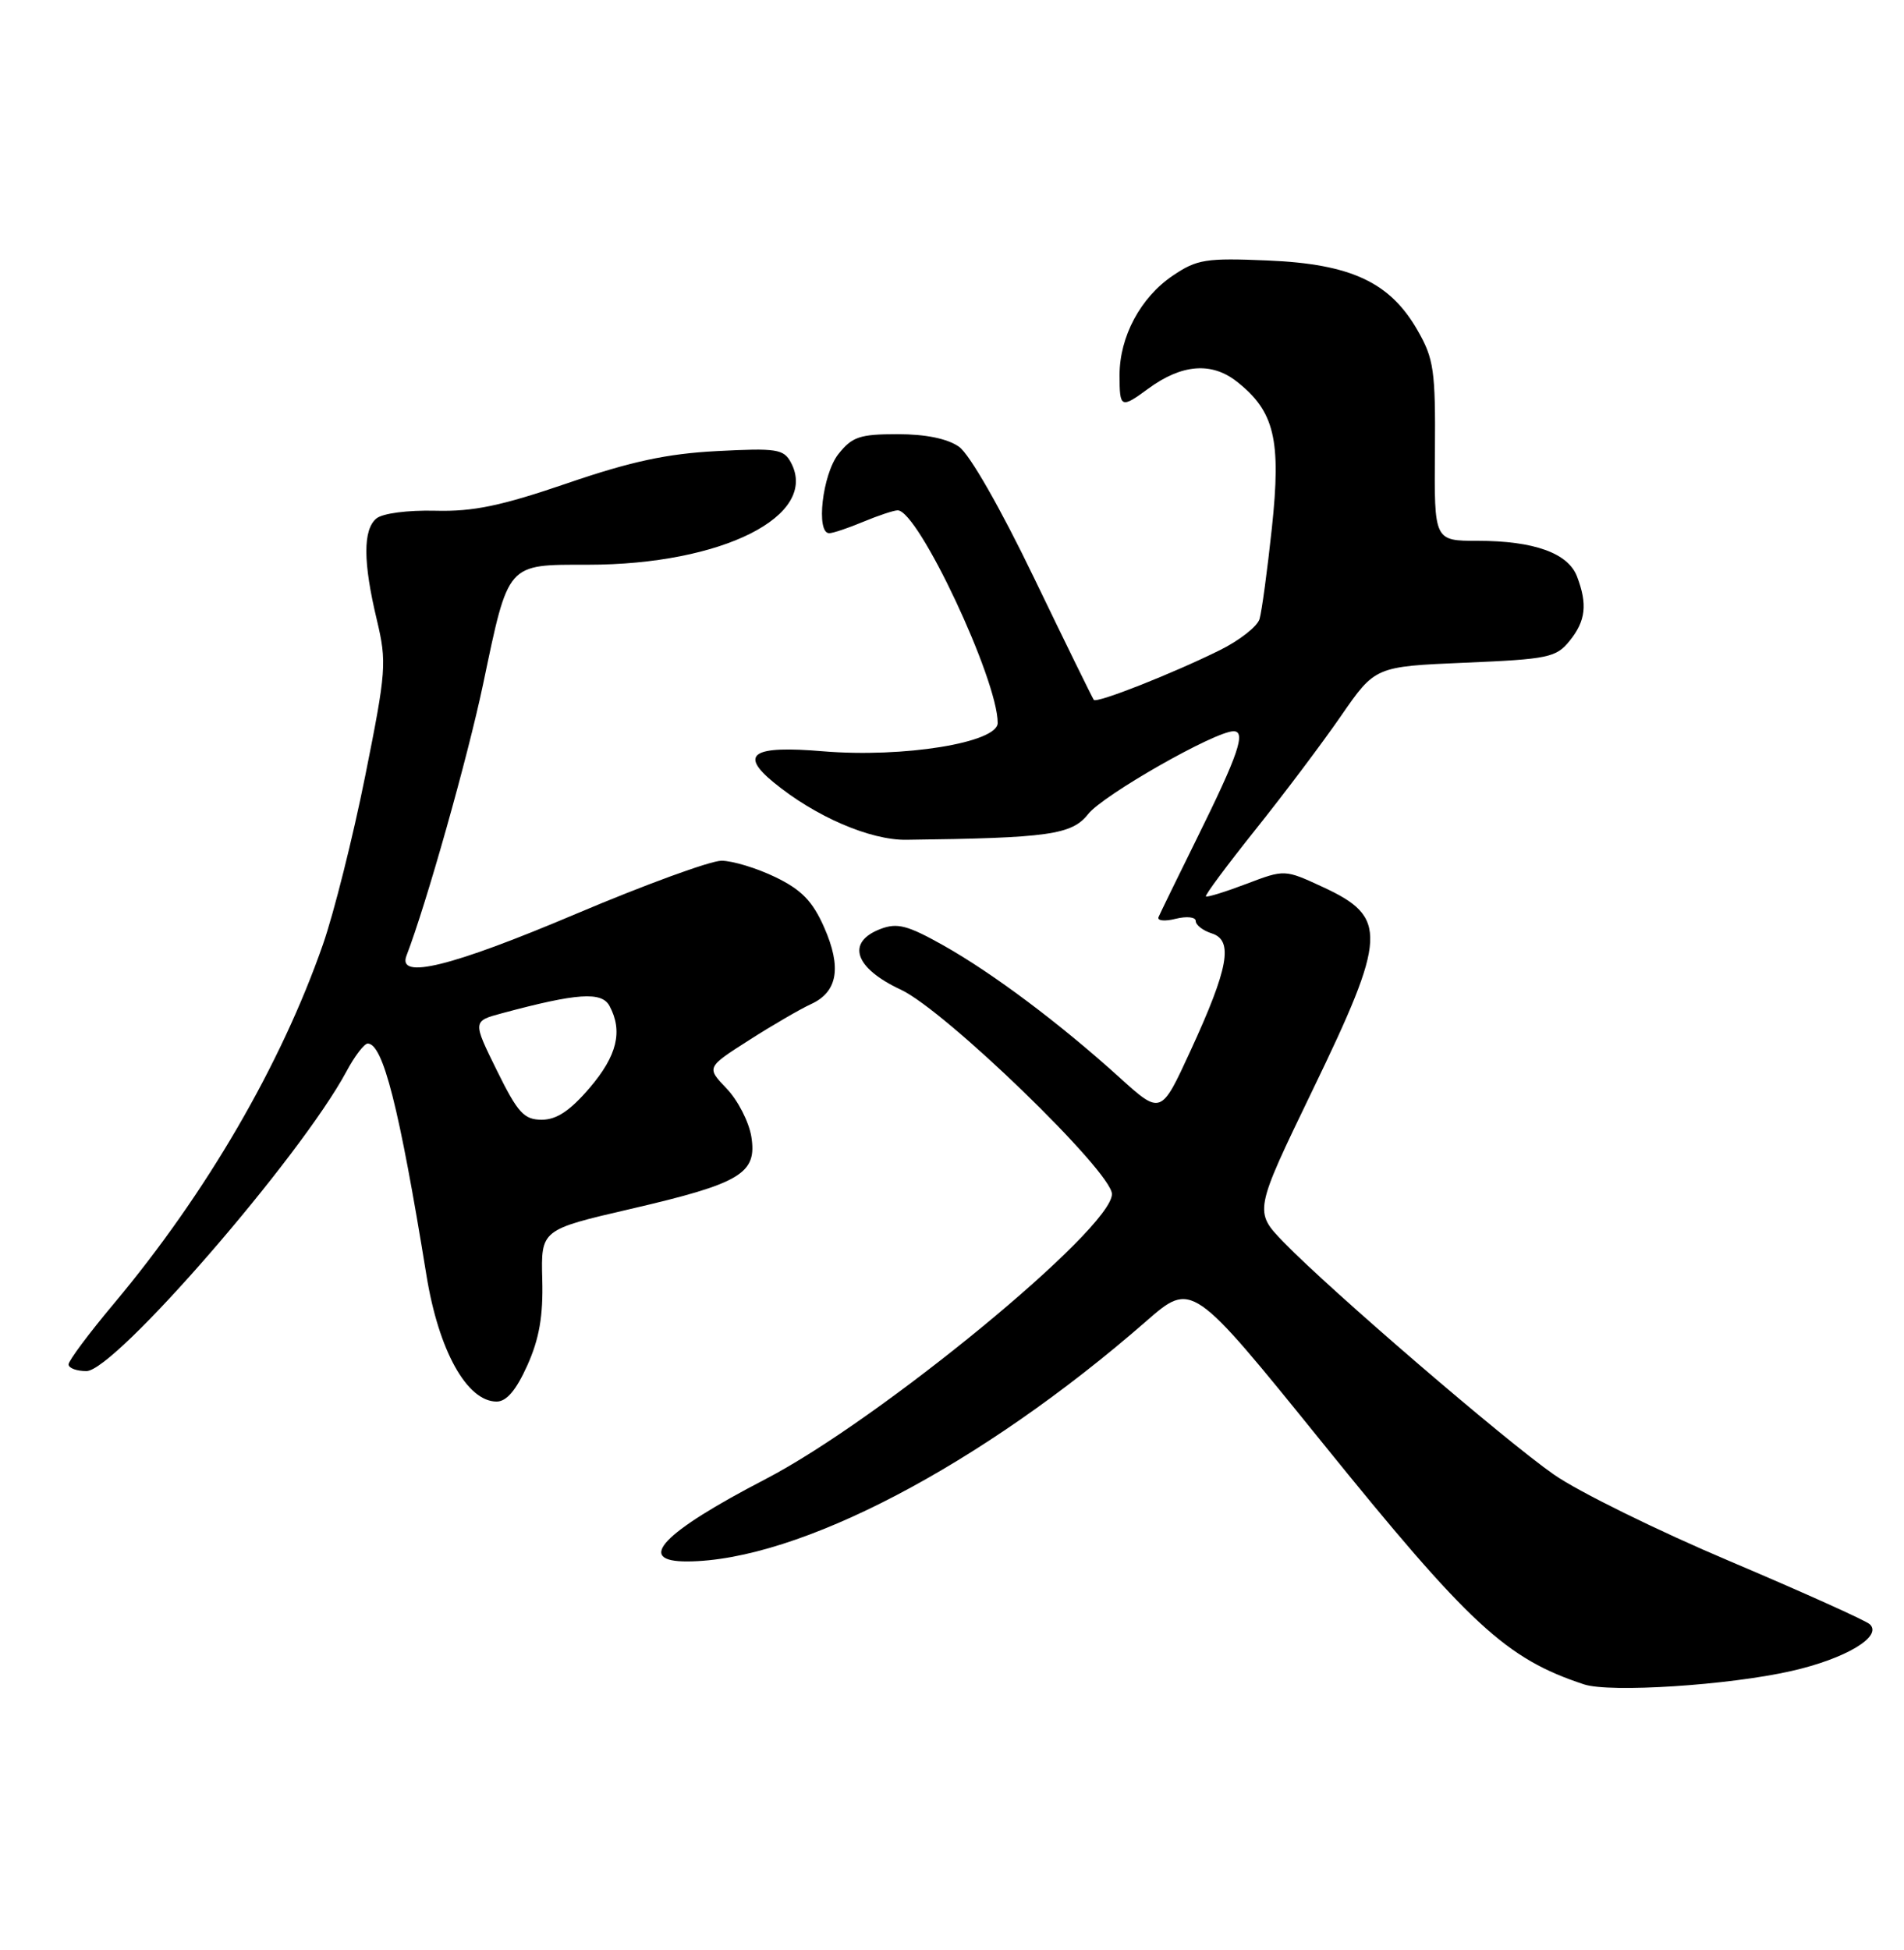 <?xml version="1.0" encoding="UTF-8" standalone="no"?>
<!DOCTYPE svg PUBLIC "-//W3C//DTD SVG 1.1//EN" "http://www.w3.org/Graphics/SVG/1.1/DTD/svg11.dtd" >
<svg xmlns="http://www.w3.org/2000/svg" xmlns:xlink="http://www.w3.org/1999/xlink" version="1.1" viewBox="0 0 250 256">
 <g >
 <path fill="currentColor"
d=" M 235.23 219.37 C 242.34 217.76 247.25 214.82 245.50 213.23 C 244.95 212.73 236.70 209.02 227.18 204.98 C 217.65 200.95 207.22 195.82 204.01 193.57 C 197.57 189.08 174.75 169.46 168.57 163.10 C 164.65 159.05 164.65 159.05 172.32 143.17 C 182.14 122.87 182.27 120.42 173.69 116.45 C 168.68 114.13 168.68 114.13 163.65 116.04 C 160.88 117.09 158.49 117.83 158.34 117.68 C 158.19 117.52 161.11 113.60 164.82 108.95 C 168.54 104.30 173.60 97.58 176.07 94.00 C 180.56 87.50 180.56 87.50 192.37 87.00 C 203.27 86.54 204.33 86.32 206.09 84.14 C 208.21 81.52 208.46 79.34 207.07 75.69 C 205.90 72.61 201.41 71.00 194.01 71.00 C 188.31 71.00 188.31 71.00 188.41 59.25 C 188.49 48.63 188.27 47.10 186.13 43.37 C 182.51 37.05 177.40 34.66 166.50 34.20 C 158.34 33.85 157.17 34.04 154.00 36.18 C 149.76 39.04 147.00 44.19 147.00 49.25 C 147.00 53.59 147.17 53.67 150.79 51.01 C 155.17 47.80 159.08 47.49 162.39 50.09 C 167.35 53.99 168.24 57.70 167.00 69.32 C 166.40 74.92 165.67 80.30 165.38 81.27 C 165.09 82.24 162.75 84.08 160.18 85.35 C 153.94 88.44 144.00 92.36 143.62 91.88 C 143.45 91.67 139.93 84.48 135.79 75.90 C 131.34 66.67 127.31 59.63 125.92 58.65 C 124.39 57.58 121.54 57.00 117.85 57.00 C 112.88 57.00 111.88 57.34 110.07 59.63 C 107.99 62.28 107.10 70.00 108.88 70.00 C 109.36 70.00 111.37 69.33 113.35 68.50 C 115.32 67.68 117.36 67.00 117.87 67.00 C 120.56 67.00 131.00 89.19 131.00 94.91 C 131.00 97.50 118.63 99.51 108.06 98.63 C 98.81 97.85 97.03 98.98 101.59 102.72 C 107.03 107.19 114.25 110.31 119.00 110.25 C 137.70 110.02 140.75 109.59 142.88 106.87 C 144.86 104.36 159.54 96.00 161.97 96.00 C 163.64 96.00 162.60 99.06 157.19 110.00 C 154.61 115.22 152.33 119.90 152.12 120.39 C 151.91 120.88 152.92 120.99 154.37 120.62 C 155.83 120.26 157.00 120.39 157.00 120.91 C 157.00 121.44 157.95 122.17 159.11 122.54 C 161.98 123.45 161.32 127.08 156.32 137.94 C 152.44 146.38 152.44 146.38 146.97 141.43 C 139.13 134.34 130.36 127.77 123.88 124.12 C 119.18 121.48 117.82 121.12 115.63 121.95 C 111.06 123.69 112.19 127.09 118.29 129.93 C 124.13 132.66 146.00 153.83 146.00 156.76 C 146.00 161.33 115.56 186.37 100.50 194.19 C 86.95 201.22 83.34 205.02 90.25 204.99 C 104.84 204.92 128.82 192.37 150.50 173.45 C 156.50 168.22 156.50 168.22 173.50 189.24 C 192.98 213.35 197.74 217.75 207.99 221.13 C 211.39 222.25 226.97 221.25 235.23 219.37 Z  M 69.24 179.25 C 70.81 175.76 71.33 172.76 71.20 167.97 C 71.03 161.44 71.03 161.44 82.81 158.71 C 97.30 155.35 99.43 154.06 98.65 149.21 C 98.33 147.27 96.88 144.44 95.41 142.91 C 92.75 140.13 92.75 140.13 98.33 136.57 C 101.39 134.61 105.06 132.48 106.47 131.83 C 109.99 130.23 110.54 127.02 108.21 121.74 C 106.69 118.30 105.24 116.81 101.81 115.15 C 99.37 113.97 96.18 113.00 94.73 113.00 C 93.28 113.00 84.66 116.15 75.57 120.00 C 59.25 126.91 52.15 128.66 53.37 125.47 C 55.99 118.66 61.42 99.39 63.43 89.83 C 66.80 73.76 66.47 74.14 77.19 74.14 C 94.81 74.14 107.59 67.71 103.85 60.72 C 102.90 58.95 101.97 58.81 94.15 59.22 C 87.59 59.56 82.84 60.58 74.50 63.44 C 65.82 66.41 62.16 67.18 57.17 67.05 C 53.54 66.96 50.23 67.39 49.42 68.07 C 47.65 69.54 47.66 73.79 49.48 81.38 C 50.80 86.94 50.72 88.08 47.95 101.88 C 46.34 109.92 43.84 119.88 42.40 124.00 C 36.88 139.82 27.08 156.66 14.99 171.10 C 11.69 175.03 9.00 178.64 9.00 179.12 C 9.00 179.61 10.06 180.00 11.35 180.00 C 15.07 180.00 39.41 151.96 45.48 140.68 C 46.56 138.65 47.83 137.00 48.28 137.00 C 50.29 137.00 52.41 145.34 55.99 167.40 C 57.59 177.31 61.31 184.00 65.21 184.00 C 66.51 184.00 67.78 182.50 69.24 179.25 Z  M 65.24 140.53 C 62.05 134.06 62.05 134.06 65.92 133.02 C 75.77 130.37 79.01 130.15 80.03 132.06 C 81.81 135.38 81.03 138.60 77.42 142.82 C 74.86 145.82 73.08 147.00 71.14 147.00 C 68.80 147.00 67.99 146.11 65.24 140.53 Z "/>
</g>
</svg>
